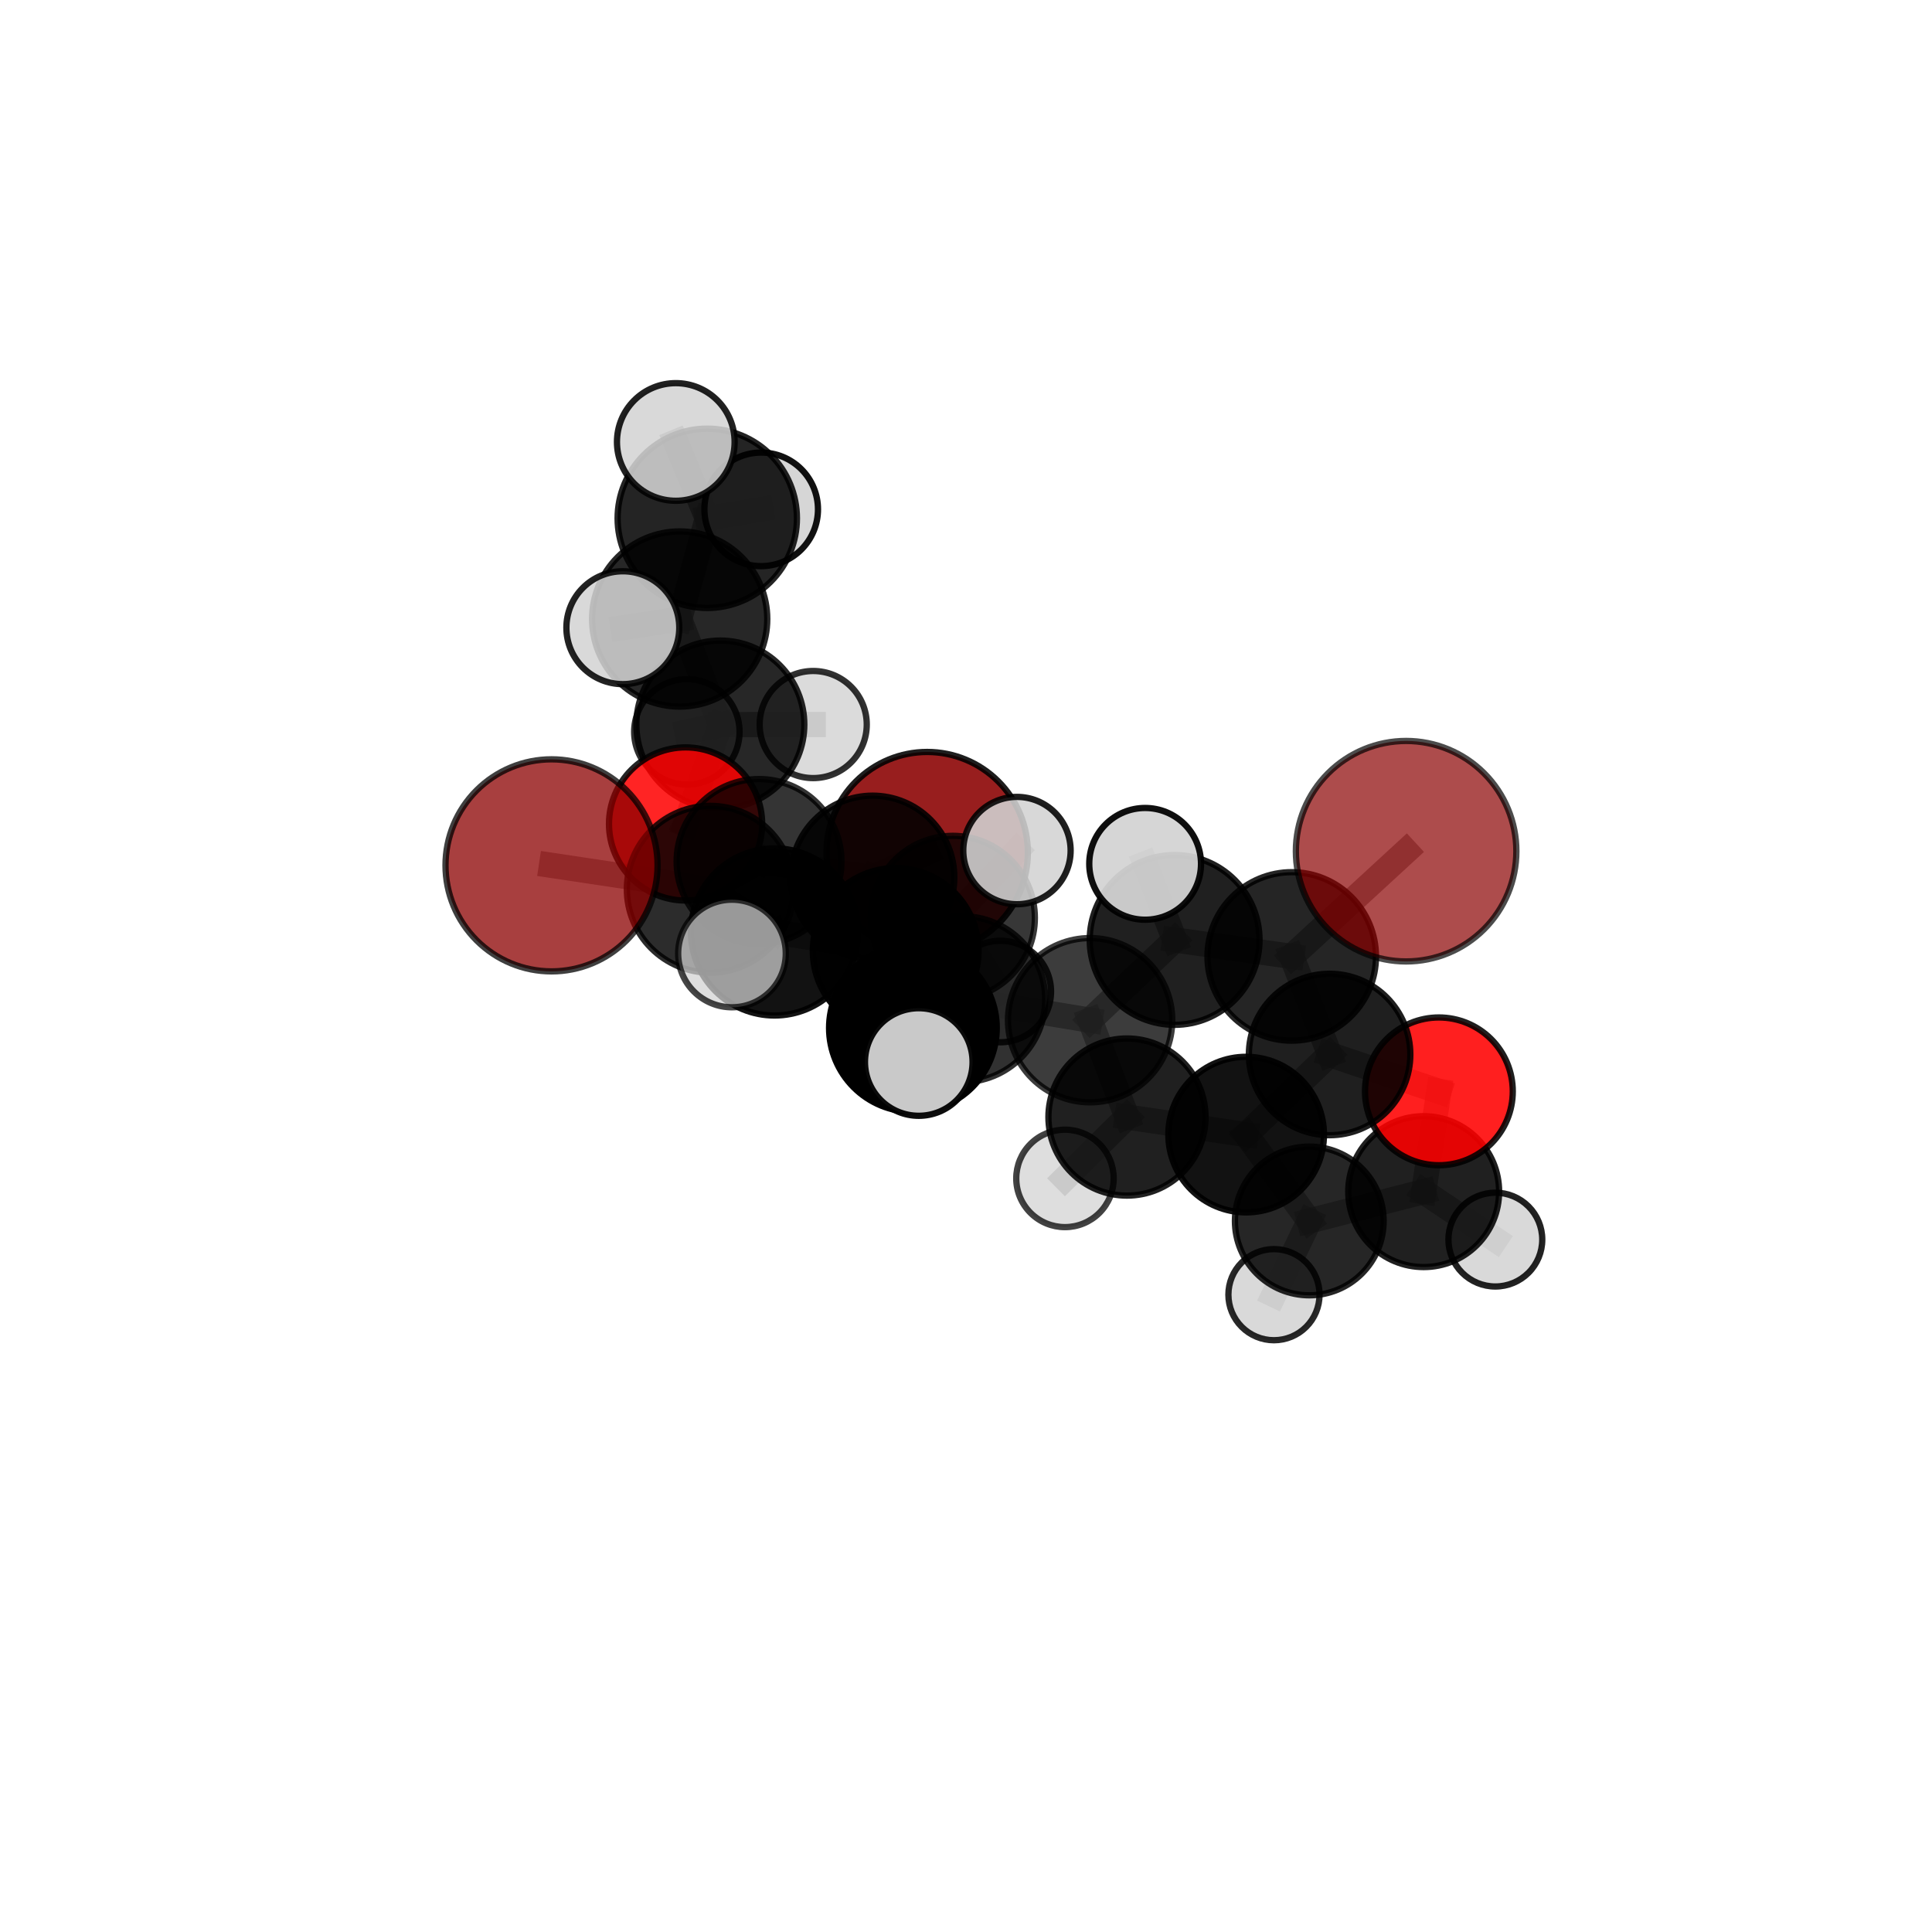 <?xml version="1.0" encoding="utf-8" standalone="no"?>
<!DOCTYPE svg PUBLIC "-//W3C//DTD SVG 1.1//EN"
  "http://www.w3.org/Graphics/SVG/1.1/DTD/svg11.dtd">
<svg xmlns:xlink="http://www.w3.org/1999/xlink" width="153pt" height="153pt" viewBox="0 0 153 153" xmlns="http://www.w3.org/2000/svg" version="1.1">
 <defs>
  <style type="text/css">*{stroke-linejoin: round; stroke-linecap: butt}</style>
 </defs>
 <g id="figure_1">
  <g id="patch_1">
   <path d="M 0 153 
L 153 153 
L 153 0 
L 0 0 
L 0 153 
z
" style="fill: none"/>
  </g>
  <g id="patch_2">
   <path d="M 7.2 145.8 
L 145.8 145.8 
L 145.8 7.2 
L 7.2 7.2 
L 7.2 145.8 
z
" style="fill: none"/>
  </g>
  <g id="axes_1">
   <g id="line2d_1">
    <path d="M 73.425 67.52 
L 69.105 69.482 
" clip-path="url(#pd4d5bce20e)" style="fill: none; stroke: #808080; stroke-opacity: 0.663; stroke-width: 2; stroke-linecap: square"/>
   </g>
   <g id="line2d_2">
    <path d="M 69.105 69.482 
L 60.112 68.223 
" clip-path="url(#pd4d5bce20e)" style="fill: none; stroke: #808080; stroke-opacity: 0.677; stroke-width: 2; stroke-linecap: square"/>
   </g>
   <g id="line2d_3">
    <path d="M 111.354 67.408 
L 102.295 75.742 
" clip-path="url(#pd4d5bce20e)" style="fill: none; stroke: #808080; stroke-opacity: 0.723; stroke-width: 2; stroke-linecap: square"/>
   </g>
   <g id="line2d_4">
    <path d="M 102.295 75.742 
L 105.295 83.508 
" clip-path="url(#pd4d5bce20e)" style="fill: none; stroke: #808080; stroke-opacity: 0.682; stroke-width: 2; stroke-linecap: square"/>
   </g>
   <g id="line2d_5">
    <path d="M 43.678 68.529 
L 56.247 70.421 
" clip-path="url(#pd4d5bce20e)" style="fill: none; stroke: #808080; stroke-opacity: 0.698; stroke-width: 2; stroke-linecap: square"/>
   </g>
   <g id="line2d_6">
    <path d="M 56.247 70.421 
L 60.112 68.223 
" clip-path="url(#pd4d5bce20e)" style="fill: none; stroke: #808080; stroke-opacity: 0.686; stroke-width: 2; stroke-linecap: square"/>
   </g>
   <g id="line2d_7">
    <path d="M 113.95 86.427 
L 105.295 83.508 
" clip-path="url(#pd4d5bce20e)" style="fill: none; stroke: #808080; stroke-opacity: 0.653; stroke-width: 2; stroke-linecap: square"/>
   </g>
   <g id="line2d_8">
    <path d="M 113.95 86.427 
L 112.745 94.368 
" clip-path="url(#pd4d5bce20e)" style="fill: none; stroke: #808080; stroke-opacity: 0.624; stroke-width: 2; stroke-linecap: square"/>
   </g>
   <g id="line2d_9">
    <path d="M 112.745 94.368 
L 103.686 96.691 
" clip-path="url(#pd4d5bce20e)" style="fill: none; stroke: #808080; stroke-opacity: 0.597; stroke-width: 2; stroke-linecap: square"/>
   </g>
   <g id="line2d_10">
    <path d="M 112.745 94.368 
L 118.42 98.166 
" clip-path="url(#pd4d5bce20e)" style="fill: none; stroke: #808080; stroke-opacity: 0.592; stroke-width: 2; stroke-linecap: square"/>
   </g>
   <g id="line2d_11">
    <path d="M 54.292 65.251 
L 60.112 68.223 
" clip-path="url(#pd4d5bce20e)" style="fill: none; stroke: #808080; stroke-opacity: 0.679; stroke-width: 2; stroke-linecap: square"/>
   </g>
   <g id="line2d_12">
    <path d="M 54.292 65.251 
L 57.045 57.38 
" clip-path="url(#pd4d5bce20e)" style="fill: none; stroke: #808080; stroke-opacity: 0.688; stroke-width: 2; stroke-linecap: square"/>
   </g>
   <g id="line2d_13">
    <path d="M 57.045 57.38 
L 53.825 49.021 
" clip-path="url(#pd4d5bce20e)" style="fill: none; stroke: #808080; stroke-opacity: 0.721; stroke-width: 2; stroke-linecap: square"/>
   </g>
   <g id="line2d_14">
    <path d="M 57.045 57.38 
L 54.394 57.957 
" clip-path="url(#pd4d5bce20e)" style="fill: none; stroke: #808080; stroke-opacity: 0.69; stroke-width: 2; stroke-linecap: square"/>
   </g>
   <g id="line2d_15">
    <path d="M 57.045 57.38 
L 64.4 57.378 
" clip-path="url(#pd4d5bce20e)" style="fill: none; stroke: #808080; stroke-opacity: 0.698; stroke-width: 2; stroke-linecap: square"/>
   </g>
   <g id="line2d_16">
    <path d="M 76.2 79.127 
L 86.329 80.793 
" clip-path="url(#pd4d5bce20e)" style="fill: none; stroke: #808080; stroke-opacity: 0.682; stroke-width: 2; stroke-linecap: square"/>
   </g>
   <g id="line2d_17">
    <path d="M 76.2 79.127 
L 70.933 75.305 
" clip-path="url(#pd4d5bce20e)" style="fill: none; stroke: #808080; stroke-opacity: 0.686; stroke-width: 2; stroke-linecap: square"/>
   </g>
   <g id="line2d_18">
    <path d="M 76.2 79.127 
L 72.296 81.41 
" clip-path="url(#pd4d5bce20e)" style="fill: none; stroke: #808080; stroke-opacity: 0.692; stroke-width: 2; stroke-linecap: square"/>
   </g>
   <g id="line2d_19">
    <path d="M 86.329 80.793 
L 93.022 74.436 
" clip-path="url(#pd4d5bce20e)" style="fill: none; stroke: #808080; stroke-opacity: 0.694; stroke-width: 2; stroke-linecap: square"/>
   </g>
   <g id="line2d_20">
    <path d="M 86.329 80.793 
L 89.248 88.462 
" clip-path="url(#pd4d5bce20e)" style="fill: none; stroke: #808080; stroke-opacity: 0.657; stroke-width: 2; stroke-linecap: square"/>
   </g>
   <g id="line2d_21">
    <path d="M 70.933 75.305 
L 61.337 73.803 
" clip-path="url(#pd4d5bce20e)" style="fill: none; stroke: #808080; stroke-opacity: 0.69; stroke-width: 2; stroke-linecap: square"/>
   </g>
   <g id="line2d_22">
    <path d="M 70.933 75.305 
L 75.459 72.686 
" clip-path="url(#pd4d5bce20e)" style="fill: none; stroke: #808080; stroke-opacity: 0.681; stroke-width: 2; stroke-linecap: square"/>
   </g>
   <g id="line2d_23">
    <path d="M 72.296 81.41 
L 72.76 84.103 
" clip-path="url(#pd4d5bce20e)" style="fill: none; stroke: #808080; stroke-opacity: 0.7; stroke-width: 2; stroke-linecap: square"/>
   </g>
   <g id="line2d_24">
    <path d="M 93.022 74.436 
L 102.295 75.742 
" clip-path="url(#pd4d5bce20e)" style="fill: none; stroke: #808080; stroke-opacity: 0.706; stroke-width: 2; stroke-linecap: square"/>
   </g>
   <g id="line2d_25">
    <path d="M 93.022 74.436 
L 90.686 68.41 
" clip-path="url(#pd4d5bce20e)" style="fill: none; stroke: #808080; stroke-opacity: 0.726; stroke-width: 2; stroke-linecap: square"/>
   </g>
   <g id="line2d_26">
    <path d="M 89.248 88.462 
L 98.686 89.851 
" clip-path="url(#pd4d5bce20e)" style="fill: none; stroke: #808080; stroke-opacity: 0.632; stroke-width: 2; stroke-linecap: square"/>
   </g>
   <g id="line2d_27">
    <path d="M 89.248 88.462 
L 84.338 93.321 
" clip-path="url(#pd4d5bce20e)" style="fill: none; stroke: #808080; stroke-opacity: 0.624; stroke-width: 2; stroke-linecap: square"/>
   </g>
   <g id="line2d_28">
    <path d="M 61.337 73.803 
L 56.247 70.421 
" clip-path="url(#pd4d5bce20e)" style="fill: none; stroke: #808080; stroke-opacity: 0.693; stroke-width: 2; stroke-linecap: square"/>
   </g>
   <g id="line2d_29">
    <path d="M 61.337 73.803 
L 57.967 75.509 
" clip-path="url(#pd4d5bce20e)" style="fill: none; stroke: #808080; stroke-opacity: 0.698; stroke-width: 2; stroke-linecap: square"/>
   </g>
   <g id="line2d_30">
    <path d="M 75.459 72.686 
L 69.105 69.482 
" clip-path="url(#pd4d5bce20e)" style="fill: none; stroke: #808080; stroke-opacity: 0.674; stroke-width: 2; stroke-linecap: square"/>
   </g>
   <g id="line2d_31">
    <path d="M 75.459 72.686 
L 80.535 67.358 
" clip-path="url(#pd4d5bce20e)" style="fill: none; stroke: #808080; stroke-opacity: 0.688; stroke-width: 2; stroke-linecap: square"/>
   </g>
   <g id="line2d_32">
    <path d="M 75.459 72.686 
L 79.216 78.522 
" clip-path="url(#pd4d5bce20e)" style="fill: none; stroke: #808080; stroke-opacity: 0.661; stroke-width: 2; stroke-linecap: square"/>
   </g>
   <g id="line2d_33">
    <path d="M 98.686 89.851 
L 105.295 83.508 
" clip-path="url(#pd4d5bce20e)" style="fill: none; stroke: #808080; stroke-opacity: 0.645; stroke-width: 2; stroke-linecap: square"/>
   </g>
   <g id="line2d_34">
    <path d="M 98.686 89.851 
L 103.686 96.691 
" clip-path="url(#pd4d5bce20e)" style="fill: none; stroke: #808080; stroke-opacity: 0.61; stroke-width: 2; stroke-linecap: square"/>
   </g>
   <g id="line2d_35">
    <path d="M 103.686 96.691 
L 100.888 102.528 
" clip-path="url(#pd4d5bce20e)" style="fill: none; stroke: #808080; stroke-opacity: 0.576; stroke-width: 2; stroke-linecap: square"/>
   </g>
   <g id="line2d_36">
    <path d="M 53.825 49.021 
L 56.01 41.047 
" clip-path="url(#pd4d5bce20e)" style="fill: none; stroke: #808080; stroke-opacity: 0.756; stroke-width: 2; stroke-linecap: square"/>
   </g>
   <g id="line2d_37">
    <path d="M 53.825 49.021 
L 49.324 49.709 
" clip-path="url(#pd4d5bce20e)" style="fill: none; stroke: #808080; stroke-opacity: 0.747; stroke-width: 2; stroke-linecap: square"/>
   </g>
   <g id="line2d_38">
    <path d="M 56.01 41.047 
L 53.518 35 
" clip-path="url(#pd4d5bce20e)" style="fill: none; stroke: #808080; stroke-opacity: 0.784; stroke-width: 2; stroke-linecap: square"/>
   </g>
   <g id="line2d_39">
    <path d="M 56.01 41.047 
L 60.281 40.336 
" clip-path="url(#pd4d5bce20e)" style="fill: none; stroke: #808080; stroke-opacity: 0.764; stroke-width: 2; stroke-linecap: square"/>
   </g>
   <g id="Path3DCollection_1">
    <path d="M 54.394 62.13 
C 55.5 62.13 56.562 61.691 57.345 60.908 
C 58.127 60.125 58.567 59.064 58.567 57.957 
C 58.567 56.85 58.127 55.789 57.345 55.006 
C 56.562 54.223 55.5 53.784 54.394 53.784 
C 53.287 53.784 52.225 54.223 51.443 55.006 
C 50.66 55.789 50.22 56.85 50.22 57.957 
C 50.22 59.064 50.66 60.125 51.443 60.908 
C 52.225 61.691 53.287 62.13 54.394 62.13 
z
" clip-path="url(#pd4d5bce20e)" style="fill: #d3d3d3; fill-opacity: 0.817; stroke: #000000; stroke-opacity: 0.817; stroke-width: 0.5"/>
    <path d="M 60.281 44.833 
C 61.473 44.833 62.617 44.359 63.461 43.516 
C 64.304 42.673 64.778 41.529 64.778 40.336 
C 64.778 39.143 64.304 37.999 63.461 37.156 
C 62.617 36.313 61.473 35.839 60.281 35.839 
C 59.088 35.839 57.944 36.313 57.101 37.156 
C 56.257 37.999 55.784 39.143 55.784 40.336 
C 55.784 41.529 56.257 42.673 57.101 43.516 
C 57.944 44.359 59.088 44.833 60.281 44.833 
z
" clip-path="url(#pd4d5bce20e)" style="fill: #d3d3d3; fill-opacity: 0.931; stroke: #000000; stroke-opacity: 0.931; stroke-width: 0.5"/>
    <path d="M 73.425 75.49 
C 75.539 75.49 77.567 74.65 79.061 73.156 
C 80.556 71.661 81.396 69.633 81.396 67.52 
C 81.396 65.406 80.556 63.378 79.061 61.884 
C 77.567 60.389 75.539 59.549 73.425 59.549 
C 71.311 59.549 69.284 60.389 67.789 61.884 
C 66.295 63.378 65.455 65.406 65.455 67.52 
C 65.455 69.633 66.295 71.661 67.789 73.156 
C 69.284 74.65 71.311 75.49 73.425 75.49 
z
" clip-path="url(#pd4d5bce20e)" style="fill: #8b0000; fill-opacity: 0.879; stroke: #000000; stroke-opacity: 0.879; stroke-width: 0.5"/>
    <path d="M 64.4 61.619 
C 65.525 61.619 66.604 61.172 67.399 60.377 
C 68.195 59.582 68.641 58.503 68.641 57.378 
C 68.641 56.253 68.195 55.174 67.399 54.379 
C 66.604 53.584 65.525 53.137 64.4 53.137 
C 63.275 53.137 62.197 53.584 61.401 54.379 
C 60.606 55.174 60.159 56.253 60.159 57.378 
C 60.159 58.503 60.606 59.582 61.401 60.377 
C 62.197 61.172 63.275 61.619 64.4 61.619 
z
" clip-path="url(#pd4d5bce20e)" style="fill: #d3d3d3; fill-opacity: 0.806; stroke: #000000; stroke-opacity: 0.806; stroke-width: 0.5"/>
    <path d="M 57.045 64.031 
C 58.809 64.031 60.501 63.33 61.748 62.083 
C 62.996 60.835 63.696 59.143 63.696 57.38 
C 63.696 55.616 62.996 53.924 61.748 52.676 
C 60.501 51.429 58.809 50.728 57.045 50.728 
C 55.281 50.728 53.589 51.429 52.342 52.676 
C 51.095 53.924 50.394 55.616 50.394 57.38 
C 50.394 59.143 51.095 60.835 52.342 62.083 
C 53.589 63.33 55.281 64.031 57.045 64.031 
z
" clip-path="url(#pd4d5bce20e)" style="fill-opacity: 0.847; stroke: #000000; stroke-opacity: 0.847; stroke-width: 0.5"/>
    <path d="M 56.01 48.148 
C 57.893 48.148 59.7 47.399 61.031 46.068 
C 62.363 44.736 63.111 42.93 63.111 41.047 
C 63.111 39.164 62.363 37.358 61.031 36.026 
C 59.7 34.694 57.893 33.946 56.01 33.946 
C 54.127 33.946 52.321 34.694 50.989 36.026 
C 49.658 37.358 48.909 39.164 48.909 41.047 
C 48.909 42.93 49.658 44.736 50.989 46.068 
C 52.321 47.399 54.127 48.148 56.01 48.148 
z
" clip-path="url(#pd4d5bce20e)" style="fill-opacity: 0.859; stroke: #000000; stroke-opacity: 0.859; stroke-width: 0.5"/>
    <path d="M 53.825 55.957 
C 55.665 55.957 57.429 55.226 58.73 53.926 
C 60.031 52.625 60.762 50.861 60.762 49.021 
C 60.762 47.182 60.031 45.417 58.73 44.116 
C 57.429 42.816 55.665 42.085 53.825 42.085 
C 51.986 42.085 50.222 42.816 48.921 44.116 
C 47.62 45.417 46.889 47.182 46.889 49.021 
C 46.889 50.861 47.62 52.625 48.921 53.926 
C 50.222 55.226 51.986 55.957 53.825 55.957 
z
" clip-path="url(#pd4d5bce20e)" style="fill-opacity: 0.847; stroke: #000000; stroke-opacity: 0.847; stroke-width: 0.5"/>
    <path d="M 54.292 71.315 
C 55.901 71.315 57.443 70.676 58.58 69.539 
C 59.718 68.402 60.357 66.86 60.357 65.251 
C 60.357 63.643 59.718 62.101 58.58 60.963 
C 57.443 59.826 55.901 59.187 54.292 59.187 
C 52.684 59.187 51.142 59.826 50.004 60.963 
C 48.867 62.101 48.228 63.643 48.228 65.251 
C 48.228 66.86 48.867 68.402 50.004 69.539 
C 51.142 70.676 52.684 71.315 54.292 71.315 
z
" clip-path="url(#pd4d5bce20e)" style="fill: #ff0000; fill-opacity: 0.857; stroke: #000000; stroke-opacity: 0.857; stroke-width: 0.5"/>
    <path d="M 53.518 39.658 
C 54.753 39.658 55.938 39.167 56.812 38.294 
C 57.685 37.42 58.176 36.235 58.176 35 
C 58.176 33.765 57.685 32.58 56.812 31.706 
C 55.938 30.832 54.753 30.342 53.518 30.342 
C 52.282 30.342 51.097 30.832 50.224 31.706 
C 49.35 32.58 48.859 33.765 48.859 35 
C 48.859 36.235 49.35 37.42 50.224 38.294 
C 51.097 39.167 52.282 39.658 53.518 39.658 
z
" clip-path="url(#pd4d5bce20e)" style="fill: #d3d3d3; fill-opacity: 0.871; stroke: #000000; stroke-opacity: 0.871; stroke-width: 0.5"/>
    <path d="M 69.105 75.954 
C 70.821 75.954 72.467 75.272 73.681 74.058 
C 74.895 72.845 75.577 71.198 75.577 69.482 
C 75.577 67.766 74.895 66.119 73.681 64.906 
C 72.467 63.692 70.821 63.01 69.105 63.01 
C 67.388 63.01 65.742 63.692 64.528 64.906 
C 63.315 66.119 62.633 67.766 62.633 69.482 
C 62.633 71.198 63.315 72.845 64.528 74.058 
C 65.742 75.272 67.388 75.954 69.105 75.954 
z
" clip-path="url(#pd4d5bce20e)" style="fill-opacity: 0.887; stroke: #000000; stroke-opacity: 0.887; stroke-width: 0.5"/>
    <path d="M 49.324 54.179 
C 50.509 54.179 51.646 53.708 52.484 52.87 
C 53.322 52.032 53.793 50.895 53.793 49.709 
C 53.793 48.524 53.322 47.387 52.484 46.549 
C 51.646 45.711 50.509 45.24 49.324 45.24 
C 48.138 45.24 47.001 45.711 46.163 46.549 
C 45.325 47.387 44.854 48.524 44.854 49.709 
C 44.854 50.895 45.325 52.032 46.163 52.87 
C 47.001 53.708 48.138 54.179 49.324 54.179 
z
" clip-path="url(#pd4d5bce20e)" style="fill: #d3d3d3; fill-opacity: 0.867; stroke: #000000; stroke-opacity: 0.867; stroke-width: 0.5"/>
    <path d="M 60.112 74.752 
C 61.843 74.752 63.504 74.064 64.728 72.84 
C 65.953 71.616 66.64 69.955 66.64 68.223 
C 66.64 66.492 65.953 64.831 64.728 63.607 
C 63.504 62.382 61.843 61.695 60.112 61.695 
C 58.38 61.695 56.719 62.382 55.495 63.607 
C 54.271 64.831 53.583 66.492 53.583 68.223 
C 53.583 69.955 54.271 71.616 55.495 72.84 
C 56.719 74.064 58.38 74.752 60.112 74.752 
z
" clip-path="url(#pd4d5bce20e)" style="fill-opacity: 0.796; stroke: #000000; stroke-opacity: 0.796; stroke-width: 0.5"/>
    <path d="M 79.216 82.541 
C 80.282 82.541 81.304 82.118 82.058 81.364 
C 82.811 80.61 83.235 79.588 83.235 78.522 
C 83.235 77.457 82.811 76.434 82.058 75.681 
C 81.304 74.927 80.282 74.504 79.216 74.504 
C 78.15 74.504 77.128 74.927 76.375 75.681 
C 75.621 76.434 75.197 77.457 75.197 78.522 
C 75.197 79.588 75.621 80.61 76.375 81.364 
C 77.128 82.118 78.15 82.541 79.216 82.541 
z
" clip-path="url(#pd4d5bce20e)" style="fill: #d3d3d3; fill-opacity: 0.845; stroke: #000000; stroke-opacity: 0.845; stroke-width: 0.5"/>
    <path d="M 75.459 79.181 
C 77.182 79.181 78.834 78.496 80.052 77.278 
C 81.27 76.06 81.954 74.408 81.954 72.686 
C 81.954 70.964 81.27 69.312 80.052 68.094 
C 78.834 66.876 77.182 66.191 75.459 66.191 
C 73.737 66.191 72.085 66.876 70.867 68.094 
C 69.649 69.312 68.965 70.964 68.965 72.686 
C 68.965 74.408 69.649 76.06 70.867 77.278 
C 72.085 78.496 73.737 79.181 75.459 79.181 
z
" clip-path="url(#pd4d5bce20e)" style="fill-opacity: 0.785; stroke: #000000; stroke-opacity: 0.785; stroke-width: 0.5"/>
    <path d="M 100.888 106.136 
C 101.845 106.136 102.763 105.756 103.44 105.079 
C 104.116 104.403 104.497 103.485 104.497 102.528 
C 104.497 101.571 104.116 100.653 103.44 99.977 
C 102.763 99.3 101.845 98.92 100.888 98.92 
C 99.931 98.92 99.013 99.3 98.337 99.977 
C 97.66 100.653 97.28 101.571 97.28 102.528 
C 97.28 103.485 97.66 104.403 98.337 105.079 
C 99.013 105.756 99.931 106.136 100.888 106.136 
z
" clip-path="url(#pd4d5bce20e)" style="fill: #d3d3d3; fill-opacity: 0.84; stroke: #000000; stroke-opacity: 0.84; stroke-width: 0.5"/>
    <path d="M 80.535 71.609 
C 81.662 71.609 82.744 71.161 83.541 70.364 
C 84.338 69.567 84.786 68.486 84.786 67.358 
C 84.786 66.231 84.338 65.15 83.541 64.353 
C 82.744 63.556 81.662 63.108 80.535 63.108 
C 79.408 63.108 78.326 63.556 77.529 64.353 
C 76.732 65.15 76.284 66.231 76.284 67.358 
C 76.284 68.486 76.732 69.567 77.529 70.364 
C 78.326 71.161 79.408 71.609 80.535 71.609 
z
" clip-path="url(#pd4d5bce20e)" style="fill: #d3d3d3; fill-opacity: 0.878; stroke: #000000; stroke-opacity: 0.878; stroke-width: 0.5"/>
    <path d="M 118.42 101.881 
C 119.405 101.881 120.35 101.49 121.047 100.793 
C 121.743 100.097 122.135 99.152 122.135 98.166 
C 122.135 97.181 121.743 96.236 121.047 95.54 
C 120.35 94.843 119.405 94.452 118.42 94.452 
C 117.435 94.452 116.49 94.843 115.793 95.54 
C 115.097 96.236 114.705 97.181 114.705 98.166 
C 114.705 99.152 115.097 100.097 115.793 100.793 
C 116.49 101.49 117.435 101.881 118.42 101.881 
z
" clip-path="url(#pd4d5bce20e)" style="fill: #d3d3d3; fill-opacity: 0.865; stroke: #000000; stroke-opacity: 0.865; stroke-width: 0.5"/>
    <path d="M 56.247 77.026 
C 57.999 77.026 59.679 76.33 60.917 75.091 
C 62.156 73.853 62.852 72.173 62.852 70.421 
C 62.852 68.67 62.156 66.99 60.917 65.751 
C 59.679 64.513 57.999 63.817 56.247 63.817 
C 54.496 63.817 52.816 64.513 51.577 65.751 
C 50.339 66.99 49.643 68.67 49.643 70.421 
C 49.643 72.173 50.339 73.853 51.577 75.091 
C 52.816 76.33 54.496 77.026 56.247 77.026 
z
" clip-path="url(#pd4d5bce20e)" style="fill-opacity: 0.826; stroke: #000000; stroke-opacity: 0.826; stroke-width: 0.5"/>
    <path d="M 103.686 102.579 
C 105.248 102.579 106.745 101.959 107.85 100.855 
C 108.954 99.75 109.574 98.252 109.574 96.691 
C 109.574 95.129 108.954 93.631 107.85 92.527 
C 106.745 91.423 105.248 90.802 103.686 90.802 
C 102.124 90.802 100.626 91.423 99.522 92.527 
C 98.418 93.631 97.797 95.129 97.797 96.691 
C 97.797 98.252 98.418 99.75 99.522 100.855 
C 100.626 101.959 102.124 102.579 103.686 102.579 
z
" clip-path="url(#pd4d5bce20e)" style="fill-opacity: 0.851; stroke: #000000; stroke-opacity: 0.851; stroke-width: 0.5"/>
    <path d="M 43.678 76.926 
C 45.904 76.926 48.04 76.041 49.615 74.467 
C 51.189 72.892 52.074 70.756 52.074 68.529 
C 52.074 66.303 51.189 64.167 49.615 62.592 
C 48.04 61.018 45.904 60.133 43.678 60.133 
C 41.451 60.133 39.315 61.018 37.741 62.592 
C 36.166 64.167 35.281 66.303 35.281 68.529 
C 35.281 70.756 36.166 72.892 37.741 74.467 
C 39.315 76.041 41.451 76.926 43.678 76.926 
z
" clip-path="url(#pd4d5bce20e)" style="fill: #8b0000; fill-opacity: 0.753; stroke: #000000; stroke-opacity: 0.753; stroke-width: 0.5"/>
    <path d="M 112.745 100.342 
C 114.329 100.342 115.849 99.713 116.969 98.592 
C 118.09 97.472 118.719 95.952 118.719 94.368 
C 118.719 92.784 118.09 91.264 116.969 90.144 
C 115.849 89.024 114.329 88.394 112.745 88.394 
C 111.161 88.394 109.641 89.024 108.521 90.144 
C 107.401 91.264 106.771 92.784 106.771 94.368 
C 106.771 95.952 107.401 97.472 108.521 98.592 
C 109.641 99.713 111.161 100.342 112.745 100.342 
z
" clip-path="url(#pd4d5bce20e)" style="fill-opacity: 0.874; stroke: #000000; stroke-opacity: 0.874; stroke-width: 0.5"/>
    <path d="M 84.338 97.179 
C 85.361 97.179 86.342 96.772 87.066 96.049 
C 87.789 95.326 88.196 94.344 88.196 93.321 
C 88.196 92.298 87.789 91.317 87.066 90.593 
C 86.342 89.87 85.361 89.463 84.338 89.463 
C 83.315 89.463 82.333 89.87 81.61 90.593 
C 80.886 91.317 80.48 92.298 80.48 93.321 
C 80.48 94.344 80.886 95.326 81.61 96.049 
C 82.333 96.772 83.315 97.179 84.338 97.179 
z
" clip-path="url(#pd4d5bce20e)" style="fill: #d3d3d3; fill-opacity: 0.739; stroke: #000000; stroke-opacity: 0.739; stroke-width: 0.5"/>
    <path d="M 98.686 96.012 
C 100.32 96.012 101.888 95.363 103.043 94.208 
C 104.198 93.052 104.848 91.485 104.848 89.851 
C 104.848 88.217 104.198 86.65 103.043 85.495 
C 101.888 84.339 100.32 83.69 98.686 83.69 
C 97.053 83.69 95.485 84.339 94.33 85.495 
C 93.174 86.65 92.525 88.217 92.525 89.851 
C 92.525 91.485 93.174 93.052 94.33 94.208 
C 95.485 95.363 97.053 96.012 98.686 96.012 
z
" clip-path="url(#pd4d5bce20e)" style="fill-opacity: 0.928; stroke: #000000; stroke-opacity: 0.928; stroke-width: 0.5"/>
    <path d="M 70.933 81.867 
C 72.673 81.867 74.343 81.176 75.573 79.945 
C 76.804 78.714 77.495 77.045 77.495 75.305 
C 77.495 73.565 76.804 71.895 75.573 70.665 
C 74.343 69.434 72.673 68.743 70.933 68.743 
C 69.193 68.743 67.524 69.434 66.293 70.665 
C 65.062 71.895 64.371 73.565 64.371 75.305 
C 64.371 77.045 65.062 78.714 66.293 79.945 
C 67.524 81.176 69.193 81.867 70.933 81.867 
z
" clip-path="url(#pd4d5bce20e)" style="fill-opacity: 0.961; stroke: #000000; stroke-opacity: 0.961; stroke-width: 0.5"/>
    <path d="M 89.248 94.683 
C 90.898 94.683 92.481 94.027 93.648 92.861 
C 94.814 91.694 95.47 90.112 95.47 88.462 
C 95.47 86.812 94.814 85.229 93.648 84.062 
C 92.481 82.896 90.898 82.24 89.248 82.24 
C 87.599 82.24 86.016 82.896 84.849 84.062 
C 83.683 85.229 83.027 86.812 83.027 88.462 
C 83.027 90.112 83.683 91.694 84.849 92.861 
C 86.016 94.027 87.599 94.683 89.248 94.683 
z
" clip-path="url(#pd4d5bce20e)" style="fill-opacity: 0.874; stroke: #000000; stroke-opacity: 0.874; stroke-width: 0.5"/>
    <path d="M 113.95 92.278 
C 115.501 92.278 116.99 91.662 118.087 90.564 
C 119.184 89.467 119.801 87.979 119.801 86.427 
C 119.801 84.876 119.184 83.387 118.087 82.29 
C 116.99 81.193 115.501 80.576 113.95 80.576 
C 112.398 80.576 110.91 81.193 109.813 82.29 
C 108.715 83.387 108.099 84.876 108.099 86.427 
C 108.099 87.979 108.715 89.467 109.813 90.564 
C 110.91 91.662 112.398 92.278 113.95 92.278 
z
" clip-path="url(#pd4d5bce20e)" style="fill: #ff0000; fill-opacity: 0.877; stroke: #000000; stroke-opacity: 0.877; stroke-width: 0.5"/>
    <path d="M 61.337 80.421 
C 63.092 80.421 64.776 79.724 66.017 78.483 
C 67.258 77.242 67.955 75.558 67.955 73.803 
C 67.955 72.048 67.258 70.364 66.017 69.123 
C 64.776 67.882 63.092 67.185 61.337 67.185 
C 59.582 67.185 57.898 67.882 56.657 69.123 
C 55.416 70.364 54.719 72.048 54.719 73.803 
C 54.719 75.558 55.416 77.242 56.657 78.483 
C 57.898 79.724 59.582 80.421 61.337 80.421 
z
" clip-path="url(#pd4d5bce20e)" style="fill-opacity: 0.927; stroke: #000000; stroke-opacity: 0.927; stroke-width: 0.5"/>
    <path d="M 105.295 89.901 
C 106.991 89.901 108.617 89.227 109.816 88.028 
C 111.015 86.829 111.688 85.203 111.688 83.508 
C 111.688 81.812 111.015 80.186 109.816 78.987 
C 108.617 77.788 106.991 77.114 105.295 77.114 
C 103.599 77.114 101.973 77.788 100.774 78.987 
C 99.575 80.186 98.902 81.812 98.902 83.508 
C 98.902 85.203 99.575 86.829 100.774 88.028 
C 101.973 89.227 103.599 89.901 105.295 89.901 
z
" clip-path="url(#pd4d5bce20e)" style="fill-opacity: 0.877; stroke: #000000; stroke-opacity: 0.877; stroke-width: 0.5"/>
    <path d="M 86.329 87.297 
C 88.054 87.297 89.709 86.612 90.929 85.392 
C 92.149 84.172 92.834 82.518 92.834 80.793 
C 92.834 79.067 92.149 77.413 90.929 76.193 
C 89.709 74.973 88.054 74.288 86.329 74.288 
C 84.604 74.288 82.949 74.973 81.729 76.193 
C 80.51 77.413 79.824 79.067 79.824 80.793 
C 79.824 82.518 80.51 84.172 81.729 85.392 
C 82.949 86.612 84.604 87.297 86.329 87.297 
z
" clip-path="url(#pd4d5bce20e)" style="fill-opacity: 0.764; stroke: #000000; stroke-opacity: 0.764; stroke-width: 0.5"/>
    <path d="M 76.2 85.699 
C 77.943 85.699 79.615 85.007 80.847 83.774 
C 82.08 82.542 82.772 80.87 82.772 79.127 
C 82.772 77.385 82.08 75.713 80.847 74.481 
C 79.615 73.248 77.943 72.556 76.2 72.556 
C 74.458 72.556 72.786 73.248 71.554 74.481 
C 70.321 75.713 69.629 77.385 69.629 79.127 
C 69.629 80.87 70.321 82.542 71.554 83.774 
C 72.786 85.007 74.458 85.699 76.2 85.699 
z
" clip-path="url(#pd4d5bce20e)" style="fill-opacity: 0.808; stroke: #000000; stroke-opacity: 0.808; stroke-width: 0.5"/>
    <path d="M 57.967 79.77 
C 59.097 79.77 60.18 79.321 60.98 78.522 
C 61.779 77.723 62.227 76.639 62.227 75.509 
C 62.227 74.379 61.779 73.296 60.98 72.496 
C 60.18 71.697 59.097 71.249 57.967 71.249 
C 56.837 71.249 55.753 71.697 54.954 72.496 
C 54.155 73.296 53.706 74.379 53.706 75.509 
C 53.706 76.639 54.155 77.723 54.954 78.522 
C 55.753 79.321 56.837 79.77 57.967 79.77 
z
" clip-path="url(#pd4d5bce20e)" style="fill: #d3d3d3; fill-opacity: 0.727; stroke: #000000; stroke-opacity: 0.727; stroke-width: 0.5"/>
    <path d="M 102.295 82.414 
C 104.064 82.414 105.761 81.711 107.013 80.46 
C 108.264 79.209 108.967 77.512 108.967 75.742 
C 108.967 73.973 108.264 72.276 107.013 71.025 
C 105.761 69.773 104.064 69.07 102.295 69.07 
C 100.525 69.07 98.828 69.773 97.577 71.025 
C 96.326 72.276 95.623 73.973 95.623 75.742 
C 95.623 77.512 96.326 79.209 97.577 80.46 
C 98.828 81.711 100.525 82.414 102.295 82.414 
z
" clip-path="url(#pd4d5bce20e)" style="fill-opacity: 0.852; stroke: #000000; stroke-opacity: 0.852; stroke-width: 0.5"/>
    <path d="M 93.022 81.159 
C 94.805 81.159 96.515 80.45 97.776 79.19 
C 99.037 77.929 99.745 76.219 99.745 74.436 
C 99.745 72.653 99.037 70.942 97.776 69.682 
C 96.515 68.421 94.805 67.712 93.022 67.712 
C 91.239 67.712 89.529 68.421 88.268 69.682 
C 87.007 70.942 86.299 72.653 86.299 74.436 
C 86.299 76.219 87.007 77.929 88.268 79.19 
C 89.529 80.45 91.239 81.159 93.022 81.159 
z
" clip-path="url(#pd4d5bce20e)" style="fill-opacity: 0.872; stroke: #000000; stroke-opacity: 0.872; stroke-width: 0.5"/>
    <path d="M 111.354 76.139 
C 113.669 76.139 115.89 75.219 117.528 73.582 
C 119.165 71.944 120.085 69.724 120.085 67.408 
C 120.085 65.093 119.165 62.872 117.528 61.235 
C 115.89 59.597 113.669 58.677 111.354 58.677 
C 109.039 58.677 106.818 59.597 105.18 61.235 
C 103.543 62.872 102.623 65.093 102.623 67.408 
C 102.623 69.724 103.543 71.944 105.18 73.582 
C 106.818 75.219 109.039 76.139 111.354 76.139 
z
" clip-path="url(#pd4d5bce20e)" style="fill: #8b0000; fill-opacity: 0.7; stroke: #000000; stroke-opacity: 0.7; stroke-width: 0.5"/>
    <path d="M 90.686 72.835 
C 91.859 72.835 92.985 72.369 93.815 71.539 
C 94.644 70.709 95.111 69.583 95.111 68.41 
C 95.111 67.236 94.644 66.111 93.815 65.281 
C 92.985 64.451 91.859 63.985 90.686 63.985 
C 89.512 63.985 88.387 64.451 87.557 65.281 
C 86.727 66.111 86.261 67.236 86.261 68.41 
C 86.261 69.583 86.727 70.709 87.557 71.539 
C 88.387 72.369 89.512 72.835 90.686 72.835 
z
" clip-path="url(#pd4d5bce20e)" style="fill: #d3d3d3; fill-opacity: 0.94; stroke: #000000; stroke-opacity: 0.94; stroke-width: 0.5"/>
    <path d="M 72.296 88.049 
C 74.057 88.049 75.746 87.35 76.991 86.105 
C 78.236 84.86 78.935 83.171 78.935 81.41 
C 78.935 79.65 78.236 77.961 76.991 76.716 
C 75.746 75.471 74.057 74.771 72.296 74.771 
C 70.536 74.771 68.847 75.471 67.602 76.716 
C 66.357 77.961 65.657 79.65 65.657 81.41 
C 65.657 83.171 66.357 84.86 67.602 86.105 
C 68.847 87.35 70.536 88.049 72.296 88.049 
z
" clip-path="url(#pd4d5bce20e)" style="stroke: #000000; stroke-width: 0.5"/>
    <path d="M 72.76 88.363 
C 73.89 88.363 74.974 87.915 75.773 87.116 
C 76.572 86.316 77.021 85.233 77.021 84.103 
C 77.021 82.973 76.572 81.889 75.773 81.09 
C 74.974 80.291 73.89 79.842 72.76 79.842 
C 71.63 79.842 70.547 80.291 69.748 81.09 
C 68.949 81.889 68.5 82.973 68.5 84.103 
C 68.5 85.233 68.949 86.316 69.748 87.116 
C 70.547 87.915 71.63 88.363 72.76 88.363 
z
" clip-path="url(#pd4d5bce20e)" style="fill: #d3d3d3; fill-opacity: 0.949; stroke: #000000; stroke-opacity: 0.949; stroke-width: 0.5"/>
   </g>
  </g>
 </g>
 <defs>
  <clipPath id="pd4d5bce20e">
   <rect x="7.2" y="7.2" width="138.6" height="138.6"/>
  </clipPath>
 </defs>
</svg>
